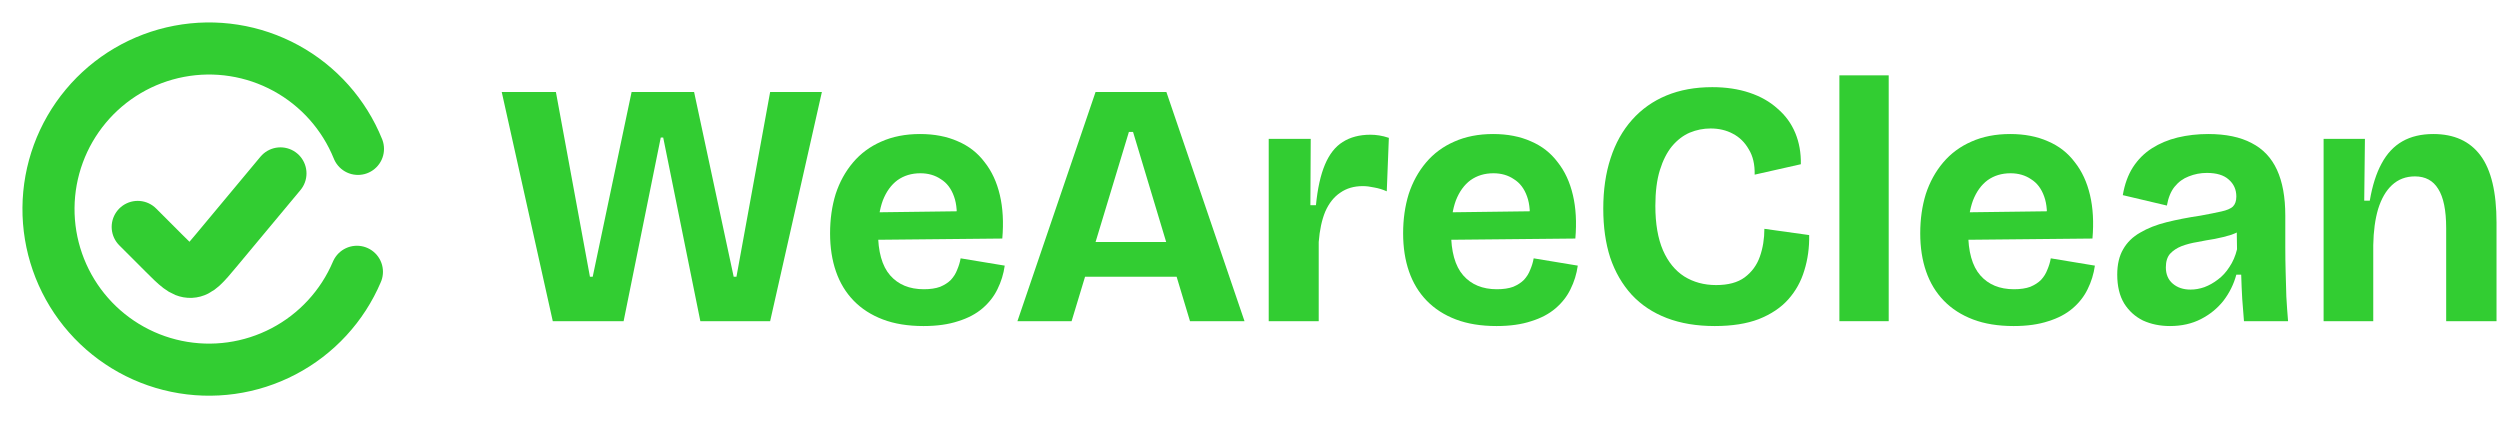 <svg width="288" height="49" viewBox="0 0 288 49" fill="none" xmlns="http://www.w3.org/2000/svg">
<path d="M267.679 37V24.68V16H272.439L272.359 23.12H272.999C273.293 21.387 273.746 19.96 274.359 18.84C274.973 17.693 275.773 16.84 276.759 16.28C277.746 15.72 278.933 15.44 280.319 15.44C282.719 15.44 284.533 16.267 285.759 17.92C286.986 19.573 287.599 22.147 287.599 25.64V37H281.799V26.28C281.799 24.227 281.493 22.72 280.879 21.76C280.293 20.8 279.399 20.32 278.199 20.32C277.159 20.32 276.279 20.653 275.559 21.32C274.866 21.96 274.333 22.88 273.959 24.08C273.613 25.253 273.426 26.64 273.399 28.24V37H267.679Z" fill="#32CD32"/>
<path d="M249.986 37.56C248.839 37.56 247.799 37.347 246.866 36.92C245.959 36.467 245.239 35.813 244.706 34.96C244.173 34.08 243.906 32.973 243.906 31.64C243.906 30.467 244.133 29.493 244.586 28.72C245.039 27.92 245.693 27.28 246.546 26.8C247.399 26.293 248.413 25.893 249.586 25.6C250.759 25.307 252.066 25.053 253.506 24.84C254.519 24.653 255.319 24.493 255.906 24.36C256.519 24.227 256.959 24.04 257.226 23.8C257.493 23.533 257.626 23.147 257.626 22.64C257.626 21.84 257.333 21.187 256.746 20.68C256.186 20.173 255.346 19.92 254.226 19.92C253.506 19.92 252.813 20.053 252.146 20.32C251.506 20.56 250.959 20.96 250.506 21.52C250.079 22.053 249.786 22.773 249.626 23.68L244.546 22.48C244.759 21.227 245.146 20.16 245.706 19.28C246.293 18.373 247.026 17.64 247.906 17.08C248.786 16.52 249.773 16.107 250.866 15.84C251.986 15.573 253.159 15.44 254.386 15.44C256.413 15.44 258.079 15.787 259.386 16.48C260.693 17.147 261.666 18.173 262.306 19.56C262.946 20.947 263.266 22.707 263.266 24.84V28.48C263.266 29.413 263.279 30.36 263.306 31.32C263.333 32.253 263.359 33.2 263.386 34.16C263.439 35.12 263.506 36.067 263.586 37H258.506C258.453 36.2 258.386 35.347 258.306 34.44C258.253 33.533 258.213 32.6 258.186 31.64H257.626C257.333 32.733 256.839 33.733 256.146 34.64C255.453 35.52 254.586 36.227 253.546 36.76C252.506 37.293 251.319 37.56 249.986 37.56ZM252.346 33.36C252.879 33.36 253.413 33.267 253.946 33.08C254.506 32.867 255.026 32.573 255.506 32.2C256.013 31.827 256.453 31.347 256.826 30.76C257.226 30.173 257.519 29.493 257.706 28.72L257.666 26.12L258.586 26.2C258.186 26.547 257.679 26.827 257.066 27.04C256.479 27.227 255.839 27.387 255.146 27.52C254.479 27.627 253.813 27.747 253.146 27.88C252.479 27.987 251.866 28.147 251.306 28.36C250.773 28.573 250.333 28.867 249.986 29.24C249.666 29.613 249.506 30.133 249.506 30.8C249.506 31.6 249.773 32.227 250.306 32.68C250.839 33.133 251.519 33.36 252.346 33.36Z" fill="#32CD32"/>
<path d="M231.971 37.56C230.184 37.56 228.624 37.307 227.291 36.8C225.957 36.293 224.837 35.573 223.931 34.64C223.024 33.707 222.344 32.587 221.891 31.28C221.437 29.973 221.211 28.507 221.211 26.88C221.211 25.253 221.424 23.747 221.851 22.36C222.304 20.973 222.971 19.76 223.851 18.72C224.731 17.68 225.811 16.88 227.091 16.32C228.397 15.733 229.891 15.44 231.571 15.44C233.224 15.44 234.677 15.72 235.931 16.28C237.184 16.813 238.211 17.613 239.011 18.68C239.837 19.72 240.424 20.987 240.771 22.48C241.117 23.947 241.211 25.613 241.051 27.48L224.891 27.64V24.48L237.411 24.32L235.731 26C235.891 24.64 235.811 23.52 235.491 22.64C235.171 21.733 234.664 21.067 233.971 20.64C233.304 20.187 232.517 19.96 231.611 19.96C230.597 19.96 229.717 20.227 228.971 20.76C228.251 21.293 227.691 22.067 227.291 23.08C226.917 24.093 226.731 25.307 226.731 26.72C226.731 28.987 227.197 30.653 228.131 31.72C229.064 32.787 230.357 33.32 232.011 33.32C232.757 33.32 233.384 33.227 233.891 33.04C234.397 32.827 234.811 32.56 235.131 32.24C235.451 31.893 235.691 31.507 235.851 31.08C236.037 30.653 236.171 30.213 236.251 29.76L241.331 30.6C241.197 31.56 240.917 32.467 240.491 33.32C240.091 34.147 239.517 34.88 238.771 35.52C238.024 36.16 237.091 36.653 235.971 37C234.851 37.373 233.517 37.56 231.971 37.56Z" fill="#32CD32"/>
<path d="M211.898 37V8.68H217.578V37H211.898Z" fill="#32CD32"/>
<path d="M197.537 37.56C195.457 37.56 193.617 37.253 192.017 36.64C190.417 36.027 189.07 35.133 187.977 33.96C186.883 32.76 186.057 31.333 185.497 29.68C184.963 28.027 184.697 26.147 184.697 24.04C184.697 21.88 184.977 19.947 185.537 18.24C186.097 16.507 186.923 15.027 188.017 13.8C189.11 12.573 190.43 11.64 191.977 11C193.523 10.36 195.283 10.04 197.257 10.04C198.83 10.04 200.257 10.253 201.537 10.68C202.817 11.107 203.897 11.72 204.777 12.52C205.683 13.293 206.363 14.227 206.817 15.32C207.27 16.413 207.483 17.613 207.457 18.92L202.137 20.12C202.163 18.947 201.937 17.973 201.457 17.2C201.003 16.4 200.39 15.8 199.617 15.4C198.87 15 198.017 14.8 197.057 14.8C196.23 14.8 195.43 14.96 194.657 15.28C193.91 15.6 193.23 16.12 192.617 16.84C192.03 17.56 191.563 18.48 191.217 19.6C190.87 20.72 190.697 22.093 190.697 23.72C190.697 25.773 190.99 27.48 191.577 28.84C192.163 30.173 192.977 31.173 194.017 31.84C195.083 32.507 196.31 32.84 197.697 32.84C199.083 32.84 200.177 32.547 200.977 31.96C201.803 31.347 202.39 30.547 202.737 29.56C203.083 28.573 203.257 27.507 203.257 26.36L208.417 27.08C208.443 28.52 208.257 29.88 207.857 31.16C207.483 32.413 206.87 33.52 206.017 34.48C205.163 35.44 204.03 36.2 202.617 36.76C201.23 37.293 199.537 37.56 197.537 37.56Z" fill="#32CD32"/>
<path d="M172.4 37.56C170.614 37.56 169.054 37.307 167.72 36.8C166.387 36.293 165.267 35.573 164.36 34.64C163.454 33.707 162.774 32.587 162.32 31.28C161.867 29.973 161.64 28.507 161.64 26.88C161.64 25.253 161.854 23.747 162.28 22.36C162.734 20.973 163.4 19.76 164.28 18.72C165.16 17.68 166.24 16.88 167.52 16.32C168.827 15.733 170.32 15.44 172 15.44C173.654 15.44 175.107 15.72 176.36 16.28C177.614 16.813 178.64 17.613 179.44 18.68C180.267 19.72 180.854 20.987 181.2 22.48C181.547 23.947 181.64 25.613 181.48 27.48L165.32 27.64V24.48L177.84 24.32L176.16 26C176.32 24.64 176.24 23.52 175.92 22.64C175.6 21.733 175.094 21.067 174.4 20.64C173.734 20.187 172.947 19.96 172.04 19.96C171.027 19.96 170.147 20.227 169.4 20.76C168.68 21.293 168.12 22.067 167.72 23.08C167.347 24.093 167.16 25.307 167.16 26.72C167.16 28.987 167.627 30.653 168.56 31.72C169.494 32.787 170.787 33.32 172.44 33.32C173.187 33.32 173.814 33.227 174.32 33.04C174.827 32.827 175.24 32.56 175.56 32.24C175.88 31.893 176.12 31.507 176.28 31.08C176.467 30.653 176.6 30.213 176.68 29.76L181.76 30.6C181.627 31.56 181.347 32.467 180.92 33.32C180.52 34.147 179.947 34.88 179.2 35.52C178.454 36.16 177.52 36.653 176.4 37C175.28 37.373 173.947 37.56 172.4 37.56Z" fill="#32CD32"/>
<path d="M146.156 37V26.56V16H150.996L150.956 23.64H151.596C151.783 21.72 152.129 20.16 152.636 18.96C153.143 17.76 153.823 16.893 154.676 16.36C155.556 15.8 156.623 15.52 157.876 15.52C158.196 15.52 158.529 15.547 158.876 15.6C159.223 15.653 159.596 15.747 159.996 15.88L159.756 22.04C159.276 21.827 158.796 21.68 158.316 21.6C157.836 21.493 157.396 21.44 156.996 21.44C155.983 21.44 155.116 21.693 154.396 22.2C153.676 22.68 153.103 23.4 152.676 24.36C152.276 25.32 152.023 26.493 151.916 27.88V37H146.156Z" fill="#32CD32"/>
<path d="M117.208 37L126.208 10.6H134.368L143.368 37H137.088L130.528 15.2H130.048L123.448 37H117.208ZM122.208 31.88V27.88H139.168V31.88H122.208Z" fill="#32CD32"/>
<path d="M106.385 37.56C104.598 37.56 103.038 37.307 101.705 36.8C100.371 36.293 99.251 35.573 98.345 34.64C97.438 33.707 96.758 32.587 96.305 31.28C95.851 29.973 95.625 28.507 95.625 26.88C95.625 25.253 95.838 23.747 96.265 22.36C96.718 20.973 97.385 19.76 98.265 18.72C99.145 17.68 100.225 16.88 101.505 16.32C102.811 15.733 104.305 15.44 105.985 15.44C107.638 15.44 109.091 15.72 110.345 16.28C111.598 16.813 112.625 17.613 113.425 18.68C114.251 19.72 114.838 20.987 115.185 22.48C115.531 23.947 115.625 25.613 115.465 27.48L99.305 27.64V24.48L111.825 24.32L110.145 26C110.305 24.64 110.225 23.52 109.905 22.64C109.585 21.733 109.078 21.067 108.385 20.64C107.718 20.187 106.931 19.96 106.025 19.96C105.011 19.96 104.131 20.227 103.385 20.76C102.665 21.293 102.105 22.067 101.705 23.08C101.331 24.093 101.145 25.307 101.145 26.72C101.145 28.987 101.611 30.653 102.545 31.72C103.478 32.787 104.771 33.32 106.425 33.32C107.171 33.32 107.798 33.227 108.305 33.04C108.811 32.827 109.225 32.56 109.545 32.24C109.865 31.893 110.105 31.507 110.265 31.08C110.451 30.653 110.585 30.213 110.665 29.76L115.745 30.6C115.611 31.56 115.331 32.467 114.905 33.32C114.505 34.147 113.931 34.88 113.185 35.52C112.438 36.16 111.505 36.653 110.385 37C109.265 37.373 107.931 37.56 106.385 37.56Z" fill="#32CD32"/>
<path d="M63.68 37L57.8 10.6H64.04L67.96 31.88H68.28L72.76 10.6H79.96L84.52 31.88H84.84L88.72 10.6H94.68L88.72 37H80.68L76.4 15.84H76.12L71.84 37H63.68Z" fill="#32CD32"/>
<path d="M41.237 17.151C39.632 13.183 36.702 9.894 32.944 7.845C29.187 5.795 24.835 5.112 20.63 5.911C16.425 6.711 12.628 8.943 9.885 12.229C7.142 15.514 5.623 19.649 5.586 23.929C5.55 28.209 6.999 32.369 9.686 35.701C12.373 39.032 16.133 41.329 20.323 42.199C24.514 43.07 28.877 42.46 32.668 40.474C36.46 38.489 39.446 35.25 41.117 31.31" stroke="#32CD32" stroke-width="6" stroke-linecap="round"/>
<path d="M32.308 19.975L24.912 28.851C23.566 30.466 22.892 31.276 21.985 31.317C21.079 31.358 20.334 30.612 18.846 29.124L15.864 26.141" stroke="#32CD32" stroke-width="6" stroke-linecap="round"/>
</svg> 
